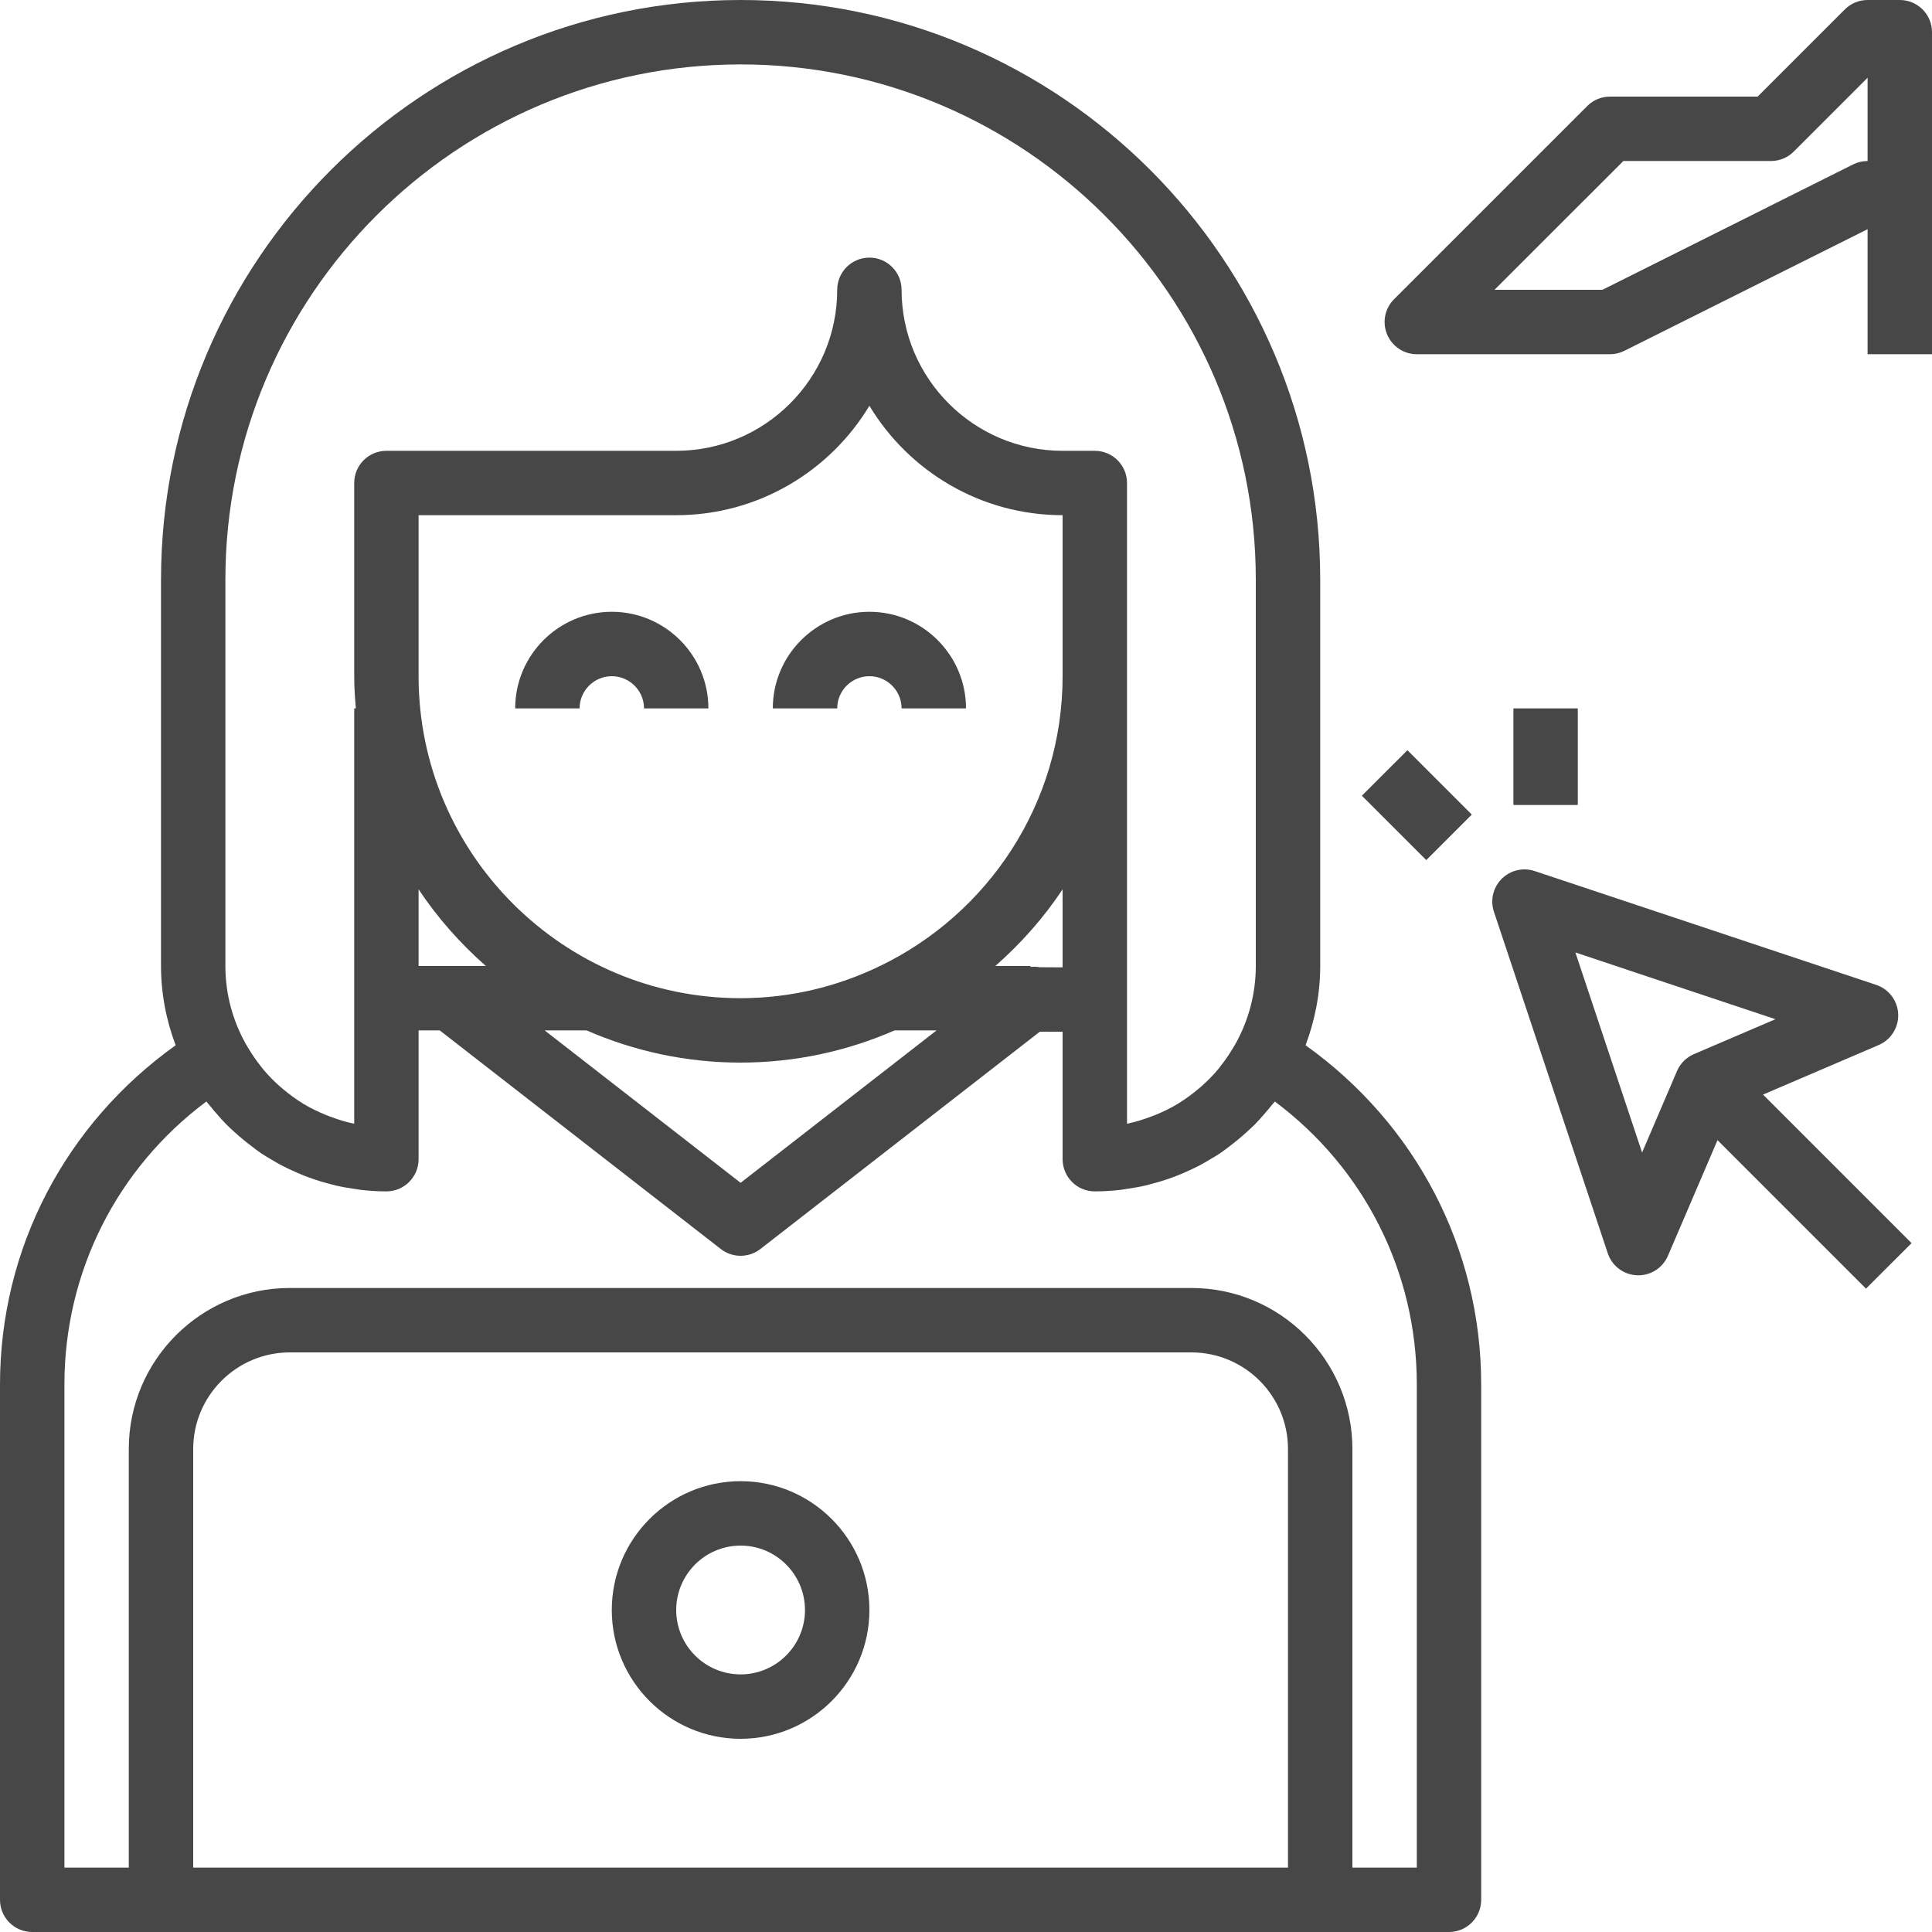 <svg width="50" height="50" viewBox="0 0 50 50" fill="none" xmlns="http://www.w3.org/2000/svg">
<path d="M15.833 15.833C14.455 15.833 13.333 16.955 13.333 18.333H15C15 17.874 15.374 17.5 15.833 17.5C16.292 17.5 16.667 17.874 16.667 18.333H18.333C18.333 16.955 17.212 15.833 15.833 15.833Z" fill="#474747"/>
<path d="M20 18.333H21.667C21.667 17.874 22.041 17.5 22.5 17.5C22.959 17.5 23.333 17.874 23.333 18.333H25C25 16.955 23.878 15.833 22.5 15.833C21.122 15.833 20 16.955 20 18.333Z" fill="#474747"/>
<path d="M19.167 38.333C17.328 38.333 15.833 39.828 15.833 41.667C15.833 43.505 17.328 45 19.167 45C21.005 45 22.5 43.505 22.5 41.667C22.5 39.828 21.005 38.333 19.167 38.333ZM19.167 43.333C18.247 43.333 17.5 42.586 17.5 41.667C17.5 40.748 18.247 40 19.167 40C20.086 40 20.833 40.748 20.833 41.667C20.833 42.586 20.086 43.333 19.167 43.333Z" fill="#474747"/>
<path d="M0.833 50H4.167H34.167H37.5C37.96 50 38.333 49.627 38.333 49.167V35.833C38.333 32.308 36.638 29.087 33.788 27.051C34.028 26.412 34.167 25.723 34.167 25V15C34.167 6.729 27.438 0 19.167 0C10.896 0 4.167 6.729 4.167 15V25C4.167 25.723 4.305 26.412 4.546 27.051C1.696 29.087 0 32.308 0 35.833V49.167C0 49.627 0.373 50 0.833 50ZM5 48.333V37.5C5 36.122 6.122 35 7.5 35H30.833C32.212 35 33.333 36.122 33.333 37.5V48.333H5ZM5.833 15C5.833 7.648 11.815 1.667 19.167 1.667C26.518 1.667 32.5 7.648 32.5 15V25C32.5 25.733 32.306 26.421 31.972 27.02C31.946 27.066 31.918 27.109 31.891 27.154C31.797 27.308 31.697 27.455 31.585 27.594C31.565 27.619 31.547 27.646 31.527 27.67C31.392 27.832 31.243 27.982 31.085 28.122C31.059 28.145 31.032 28.166 31.005 28.188C30.85 28.318 30.688 28.438 30.515 28.545C30.503 28.552 30.491 28.562 30.478 28.569C30.297 28.678 30.107 28.77 29.91 28.851C29.868 28.867 29.827 28.883 29.785 28.899C29.585 28.974 29.38 29.039 29.167 29.082V25.875V17.5V12.5C29.167 12.04 28.793 11.667 28.333 11.667H27.5C25.203 11.667 23.333 9.797 23.333 7.5C23.333 7.04 22.96 6.667 22.5 6.667C22.04 6.667 21.667 7.04 21.667 7.5C21.667 9.797 19.797 11.667 17.5 11.667H10C9.54 11.667 9.167 12.04 9.167 12.5V17.5C9.167 17.782 9.186 18.058 9.209 18.333H9.167V25.833V29.082C8.953 29.039 8.748 28.974 8.548 28.899C8.507 28.883 8.464 28.868 8.423 28.851C8.227 28.77 8.035 28.677 7.855 28.569C7.843 28.562 7.831 28.552 7.818 28.545C7.646 28.438 7.482 28.317 7.328 28.188C7.302 28.165 7.275 28.144 7.248 28.121C7.09 27.982 6.942 27.831 6.807 27.669C6.787 27.645 6.768 27.618 6.748 27.593C6.637 27.454 6.536 27.307 6.442 27.153C6.416 27.108 6.388 27.065 6.362 27.019C6.027 26.421 5.833 25.733 5.833 25V15ZM10.833 23.016C11.323 23.753 11.912 24.418 12.574 25H11.667H10.833V23.016ZM27.5 17.5C27.5 20.802 25.566 23.652 22.775 25H22.75V25.012C21.663 25.533 20.451 25.833 19.167 25.833C14.572 25.833 10.833 22.095 10.833 17.5V13.333H17.5C19.619 13.333 21.478 12.197 22.5 10.502C23.522 12.197 25.381 13.333 27.5 13.333V17.5ZM15.182 26.667C16.404 27.2 17.751 27.5 19.167 27.5C20.582 27.5 21.929 27.2 23.151 26.667H24.238L19.167 30.611L14.096 26.667H15.182ZM25.759 25C26.422 24.417 27.011 23.753 27.5 23.016V25.035C27.331 25.034 27.141 25.033 26.897 25.032C26.821 25.011 26.743 25.022 26.667 25.022V25H25.759ZM1.667 35.833C1.667 32.919 3.026 30.236 5.34 28.507C5.367 28.543 5.398 28.573 5.426 28.608C5.495 28.696 5.568 28.781 5.643 28.864C5.709 28.94 5.775 29.016 5.845 29.087C5.916 29.16 5.992 29.227 6.067 29.296C6.205 29.422 6.348 29.541 6.497 29.653C6.582 29.718 6.666 29.785 6.755 29.845C6.839 29.902 6.927 29.951 7.013 30.003C7.106 30.058 7.197 30.113 7.293 30.163C7.378 30.208 7.465 30.248 7.553 30.288C7.657 30.337 7.763 30.383 7.871 30.426C7.955 30.458 8.039 30.49 8.125 30.519C8.244 30.56 8.366 30.596 8.489 30.628C8.568 30.649 8.647 30.672 8.727 30.689C8.867 30.721 9.01 30.744 9.153 30.765C9.221 30.775 9.287 30.788 9.354 30.796C9.566 30.819 9.782 30.833 10 30.833C10.46 30.833 10.833 30.46 10.833 30V26.667H11.381L18.655 32.325C18.955 32.558 19.378 32.558 19.678 32.325L26.911 26.7C27.131 26.7 27.328 26.701 27.5 26.702V30C27.5 30.46 27.873 30.833 28.333 30.833C28.552 30.833 28.767 30.819 28.979 30.796C29.047 30.788 29.113 30.775 29.18 30.765C29.324 30.744 29.467 30.721 29.607 30.689C29.687 30.672 29.765 30.649 29.844 30.628C29.967 30.595 30.088 30.56 30.208 30.519C30.294 30.49 30.378 30.459 30.462 30.426C30.571 30.383 30.676 30.337 30.781 30.288C30.868 30.248 30.955 30.208 31.04 30.163C31.136 30.113 31.227 30.058 31.32 30.003C31.407 29.951 31.495 29.902 31.578 29.845C31.668 29.785 31.751 29.718 31.837 29.653C31.985 29.541 32.128 29.422 32.266 29.296C32.341 29.227 32.417 29.16 32.488 29.087C32.558 29.016 32.624 28.94 32.691 28.864C32.765 28.781 32.838 28.696 32.907 28.608C32.935 28.573 32.967 28.543 32.993 28.507C35.307 30.236 36.667 32.919 36.667 35.833V48.333H35V37.5C35 35.203 33.131 33.333 30.833 33.333H7.5C5.202 33.333 3.333 35.203 3.333 37.5V48.333H1.667V35.833Z" fill="#474747"/>
<path d="M36.667 9.167H41.667C41.796 9.167 41.924 9.137 42.039 9.079L48.333 5.932V9.167H50V0.833C50 0.373 49.627 0 49.167 0H48.333C48.113 0 47.9 0.087 47.744 0.244L45.488 2.5H41.667C41.446 2.5 41.233 2.587 41.078 2.744L36.078 7.744C35.839 7.982 35.768 8.341 35.897 8.652C36.026 8.963 36.33 9.167 36.667 9.167ZM42.012 4.167H45.833C46.054 4.167 46.267 4.079 46.423 3.922L48.333 2.012V4.167C48.204 4.167 48.076 4.197 47.961 4.254L41.47 7.5H38.678L42.012 4.167Z" fill="#474747"/>
<path d="M38.663 23.597L41.609 32.435C41.718 32.763 42.019 32.99 42.365 33.004C42.377 33.004 42.388 33.005 42.4 33.005C42.733 33.005 43.034 32.807 43.166 32.5L44.449 29.507L48.292 33.35L49.471 32.172L45.627 28.328L48.621 27.045C48.938 26.909 49.14 26.59 49.125 26.245C49.111 25.899 48.884 25.598 48.556 25.489L39.717 22.543C39.417 22.443 39.087 22.521 38.864 22.744C38.641 22.968 38.562 23.297 38.663 23.597ZM45.948 26.377L43.838 27.281C43.642 27.365 43.485 27.522 43.401 27.718L42.497 29.828L40.771 24.65L45.948 26.377Z" fill="#474747"/>
<path d="M35.245 20.593L36.424 19.415L38.09 21.081L36.912 22.259L35.245 20.593Z" fill="#474747"/>
<path d="M39.167 18.333H40.833V20.833H39.167V18.333Z" fill="#474747"/>
</svg>
